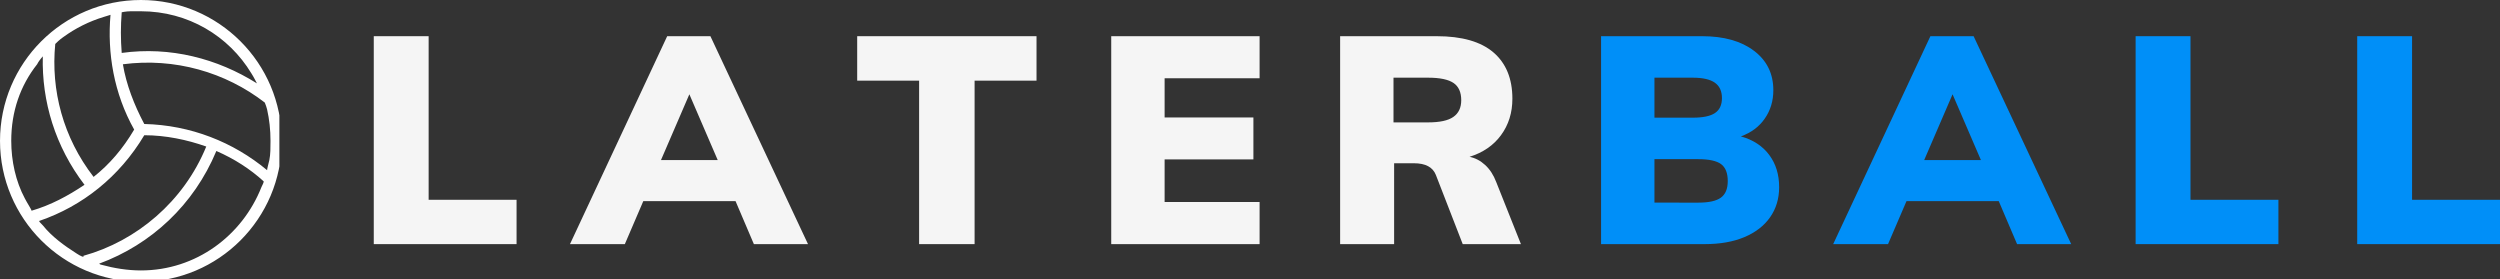 <?xml version="1.0" encoding="UTF-8" standalone="no"?>
<svg
   xmlns:dc="http://purl.org/dc/elements/1.1/"
   xmlns:cc="http://creativecommons.org/ns#"
   xmlns:rdf="http://www.w3.org/1999/02/22-rdf-syntax-ns#"
   xmlns:svg="http://www.w3.org/2000/svg"
   xmlns="http://www.w3.org/2000/svg"
   xmlns:xlink="http://www.w3.org/1999/xlink"
   xmlns:sodipodi="http://sodipodi.sourceforge.net/DTD/sodipodi-0.dtd"
   xmlns:inkscape="http://www.inkscape.org/namespaces/inkscape"
   width="315.427pt"
   height="35.25pt"
   viewBox="0 0 315.427 35.25"
   version="1.2"
   id="svg71"
   sodipodi:docname="laterball_transparent.svg"
   inkscape:version="0.92.3 (2405546, 2018-03-11)">
  <rect x="0" y="0" width="315.427" height="35.25" fill="#333333" stroke="none"/>
  <sodipodi:namedview
     pagecolor="#ffffff"
     bordercolor="#666666"
     borderopacity="1"
     objecttolerance="10"
     gridtolerance="10"
     guidetolerance="10"
     inkscape:pageopacity="0"
     inkscape:pageshadow="2"
     inkscape:window-width="1853"
     inkscape:window-height="1023"
     id="namedview73"
     showgrid="false"
     fit-margin-top="0"
     fit-margin-left="0"
     fit-margin-right="0"
     fit-margin-bottom="0"
     inkscape:zoom="1.3350176"
     inkscape:cx="216.96742"
     inkscape:cy="34.12739"
     inkscape:window-x="67"
     inkscape:window-y="27"
     inkscape:window-maximized="1"
     inkscape:current-layer="svg71" />
  <defs
     id="defs28">
    <g
       id="g23">
      <symbol
         overflow="visible"
         id="glyph0-0"
         style="overflow:visible">
        <path
           style="stroke:none"
           d="m 14.375,-27.109 v 35.062 H 3.281 v -35.062 z m -2.703,2.344 h -5.781 v 1.156 h 2.281 v 1.281 h -2.312 v 1.188 h 5.812 v -1.188 h -2.312 v -1.281 h 2.312 z m -2.312,4.531 h -3.5 v 3.656 h 5.812 v -1.219 h -2.312 z m -1.188,1.188 v 1.25 H 7 v -1.25 z m 3.5,3.391 h -5.812 v 1.172 h 2.312 v 1.297 h -2.312 v 1.141 h 3.5 v -2.438 h 2.312 z m 0,2.094 H 10.531 v 2.328 H 5.859 v 1.219 h 5.812 z m 0,4.312 h -3.5 v 1.953 h 1.188 v -0.812 h 1.172 v 1.656 H 7 V -9.25 H 5.859 v 3.938 h 5.812 z m 0,6.047 h -5.812 V 0.781 h 5.812 z M 10.531,-2.031 v 1.625 H 7 v -1.625 z m 1.141,3.609 h -5.812 V 2.719 h 2.469 L 5.859,4.391 V 5.531 h 5.812 V 4.391 h -3.562 l 2.469,-1.672 h 1.094 z m 0,0"
           id="path2"
           inkscape:connector-curvature="0" />
      </symbol>
      <symbol
         overflow="visible"
         id="glyph0-1"
         style="overflow:visible">
        <path
           style="stroke:none"
           d="M 2.359,0 V -26.234 H 9.281 V -5.594 H 20.375 V 0 Z m 0,0"
           id="path5"
           inkscape:connector-curvature="0" />
      </symbol>
      <symbol
         overflow="visible"
         id="glyph0-2"
         style="overflow:visible">
        <path
           style="stroke:none"
           d="m 22.359,0 -2.312,-5.422 H 8.406 L 6.078,0 H -0.844 L 11.422,-26.234 H 16.875 L 29.188,0 Z m -11.719,-10.609 h 7.156 L 14.219,-18.906 Z m 0,0"
           id="path8"
           inkscape:connector-curvature="0" />
      </symbol>
      <symbol
         overflow="visible"
         id="glyph0-3"
         style="overflow:visible">
        <path
           style="stroke:none"
           d="M 8.25,0 V -20.625 H 0.438 v -5.609 h 22.625 V -20.625 H 15.25 V 0 Z m 0,0"
           id="path11"
           inkscape:connector-curvature="0" />
      </symbol>
      <symbol
         overflow="visible"
         id="glyph0-4"
         style="overflow:visible">
        <path
           style="stroke:none"
           d="m 2.359,0 v -26.234 h 18.719 v 5.312 H 9.094 v 4.938 H 20.297 V -10.688 H 9.094 v 5.375 H 21.078 V 0 Z m 0,0"
           id="path14"
           inkscape:connector-curvature="0" />
      </symbol>
      <symbol
         overflow="visible"
         id="glyph0-5"
         style="overflow:visible">
        <path
           style="stroke:none"
           d="m 25.172,0 h -7.344 L 14.438,-8.734 c -0.387,-0.977 -1.309,-1.469 -2.766,-1.469 h -2.5 V 0 h -6.812 v -26.234 h 12.188 c 3.176,0 5.562,0.684 7.156,2.047 1.594,1.367 2.391,3.312 2.391,5.844 0,1.762 -0.477,3.289 -1.422,4.578 -0.938,1.293 -2.266,2.211 -3.984,2.75 0.727,0.148 1.383,0.492 1.969,1.031 0.594,0.543 1.062,1.266 1.406,2.172 z m -11.719,-15.359 c 1.469,0 2.531,-0.227 3.188,-0.688 0.664,-0.457 1,-1.16 1,-2.109 0,-1.008 -0.324,-1.734 -0.969,-2.172 C 16.023,-20.773 14.953,-21 13.453,-21 H 9.094 v 5.641 z m 0,0"
           id="path17"
           inkscape:connector-curvature="0" />
      </symbol>
      <symbol
         overflow="visible"
         id="glyph0-6"
         style="overflow:visible">
        <path
           style="stroke:none"
           d="m 20,-13.594 c 1.551,0.438 2.742,1.219 3.578,2.344 0.832,1.117 1.25,2.469 1.25,4.062 0,1.449 -0.383,2.715 -1.141,3.797 C 22.926,-2.305 21.836,-1.469 20.422,-0.875 19.016,-0.289 17.352,0 15.438,0 H 2.359 v -26.234 h 12.75 c 2.75,0 4.93,0.617 6.547,1.844 1.625,1.23 2.438,2.887 2.438,4.969 0,1.355 -0.359,2.547 -1.078,3.578 -0.711,1.031 -1.715,1.781 -3.016,2.25 z M 9.094,-15.953 h 4.828 c 1.281,0 2.211,-0.191 2.797,-0.578 0.594,-0.395 0.891,-1.023 0.891,-1.891 0,-0.883 -0.305,-1.535 -0.906,-1.953 C 16.109,-20.789 15.18,-21 13.922,-21 H 9.094 Z m 5.531,10.719 c 1.32,0 2.27,-0.207 2.844,-0.625 0.582,-0.414 0.875,-1.113 0.875,-2.094 0,-1.008 -0.281,-1.723 -0.844,-2.141 -0.562,-0.414 -1.523,-0.625 -2.875,-0.625 H 9.094 v 5.484 z m 0,0"
           id="path20"
           inkscape:connector-curvature="0" />
      </symbol>
    </g>
    <clipPath
       id="clip1">
      <path
         d="m 29.457,177.352 h 35.25 v 35.25 h -35.25 z m 0,0"
         id="path25"
         inkscape:connector-curvature="0" />
    </clipPath>
  </defs>
  <g
     id="surface1"
     transform="translate(-29.457,-177.352)">
    <g
       clip-path="url(#clip1)"
       id="g32"
       style="clip-rule:nonzero">
      <path
         style="fill:#ffffff;fill-opacity:1;fill-rule:nonzero;stroke:none"
         d="m 47.234,177.352 c -9.816,0 -17.777,7.961 -17.777,17.773 0,9.809 7.961,17.77 17.777,17.77 9.805,0 17.77,-7.961 17.77,-17.77 0,-9.812 -7.965,-17.773 -17.77,-17.773 z m -2.422,1.566 c -0.145,0 0.57,-0.145 1.137,-0.145 0.43,0 0.855,0 1.285,0 5.965,0 11.086,3.129 13.93,7.82 0.285,0.43 0.711,1.281 0.711,1.281 -4.977,-3.133 -10.945,-4.691 -17.062,-3.844 -0.137,-1.703 -0.137,-3.414 0,-5.113 z m -8.383,3.98 c 0.141,-0.145 0.57,-0.57 0.996,-0.855 1.566,-1.141 3.27,-1.988 5.121,-2.555 0.426,-0.145 0.996,-0.285 0.855,-0.285 -0.43,4.836 0.426,9.949 2.984,14.5 -1.426,2.414 -3.129,4.406 -5.121,5.969 -3.848,-4.973 -5.406,-10.949 -4.836,-16.773 0,0 -0.145,0 0,0 z M 33.438,203.938 c 0,-0.145 -0.57,-1 -0.855,-1.566 -1.137,-2.133 -1.707,-4.695 -1.707,-7.254 0,-3.695 1.137,-6.965 3.27,-9.664 0.281,-0.566 0.852,-1.137 0.711,-0.996 -0.145,5.691 1.566,11.375 5.262,16.211 -2.129,1.422 -4.258,2.562 -6.68,3.27 z m 5.691,5.402 C 37.562,208.344 36,207.211 34.863,205.789 c -0.285,-0.285 -0.57,-0.57 -0.43,-0.57 5.406,-1.852 10.094,-5.547 13.227,-10.805 2.699,0 5.406,0.57 7.82,1.426 -2.848,6.965 -8.816,11.934 -15.496,13.785 0.141,0.285 -0.43,0 -0.855,-0.285 z m 23.602,-9.102 c 0,0.145 -0.145,0.43 -0.285,0.715 -2.414,6.117 -8.246,10.52 -15.211,10.52 -1.711,0 -3.414,-0.285 -4.98,-0.715 -0.141,0 -0.285,-0.141 -0.285,-0.141 6.539,-2.414 11.945,-7.395 14.785,-14.215 2.281,0.996 4.266,2.277 5.977,3.836 z m 0.426,-1.414 c -4.266,-3.555 -9.664,-5.691 -15.496,-5.828 -1.281,-2.414 -2.273,-4.977 -2.699,-7.535 6.539,-0.855 12.941,0.996 17.91,4.836 -0.141,-0.285 0.145,0.285 0.285,0.855 0.285,1.281 0.43,2.555 0.43,3.98 0,0.855 0,1.711 -0.145,2.414 -0.141,0.562 -0.285,1.133 -0.285,1.277 z m 0,0"
         id="path30"
         inkscape:connector-curvature="0" />
    </g>
    <g
       style="fill:#f5f5f5;fill-opacity:1"
       id="g36">
      <use
         xlink:href="#glyph0-1"
         x="74.257"
         y="208.153"
         id="use34"
         width="100%"
         height="100%" />
    </g>
    <g
       style="fill:#f5f5f5;fill-opacity:1"
       id="g40">
      <use
         xlink:href="#glyph0-2"
         x="102.215"
         y="208.153"
         id="use38"
         width="100%"
         height="100%" />
    </g>
    <g
       style="fill:#f5f5f5;fill-opacity:1"
       id="g44">
      <use
         xlink:href="#glyph0-3"
         x="137.172"
         y="208.153"
         id="use42"
         width="100%"
         height="100%" />
    </g>
    <g
       style="fill:#f5f5f5;fill-opacity:1"
       id="g48">
      <use
         xlink:href="#glyph0-4"
         x="167.303"
         y="208.153"
         id="use46"
         width="100%"
         height="100%" />
    </g>
    <g
       style="fill:#f5f5f5;fill-opacity:1"
       id="g52">
      <use
         xlink:href="#glyph0-5"
         x="196.182"
         y="208.153"
         id="use50"
         width="100%"
         height="100%" />
    </g>
    <g
       style="fill:#008ff8;fill-opacity:1"
       id="g56">
      <use
         xlink:href="#glyph0-6"
         x="229.106"
         y="208.153"
         id="use54"
         width="100%"
         height="100%" />
    </g>
    <g
       style="fill:#008ff8;fill-opacity:1"
       id="g60">
      <use
         xlink:href="#glyph0-2"
         x="261.594"
         y="208.153"
         id="use58"
         width="100%"
         height="100%" />
    </g>
    <g
       style="fill:#008ff8;fill-opacity:1"
       id="g64">
      <use
         xlink:href="#glyph0-1"
         x="296.551"
         y="208.153"
         id="use62"
         width="100%"
         height="100%" />
    </g>
    <g
       style="fill:#008ff8;fill-opacity:1"
       id="g68">
      <use
         xlink:href="#glyph0-1"
         x="324.509"
         y="208.153"
         id="use66"
         width="100%"
         height="100%" />
    </g>
  </g>
</svg>
